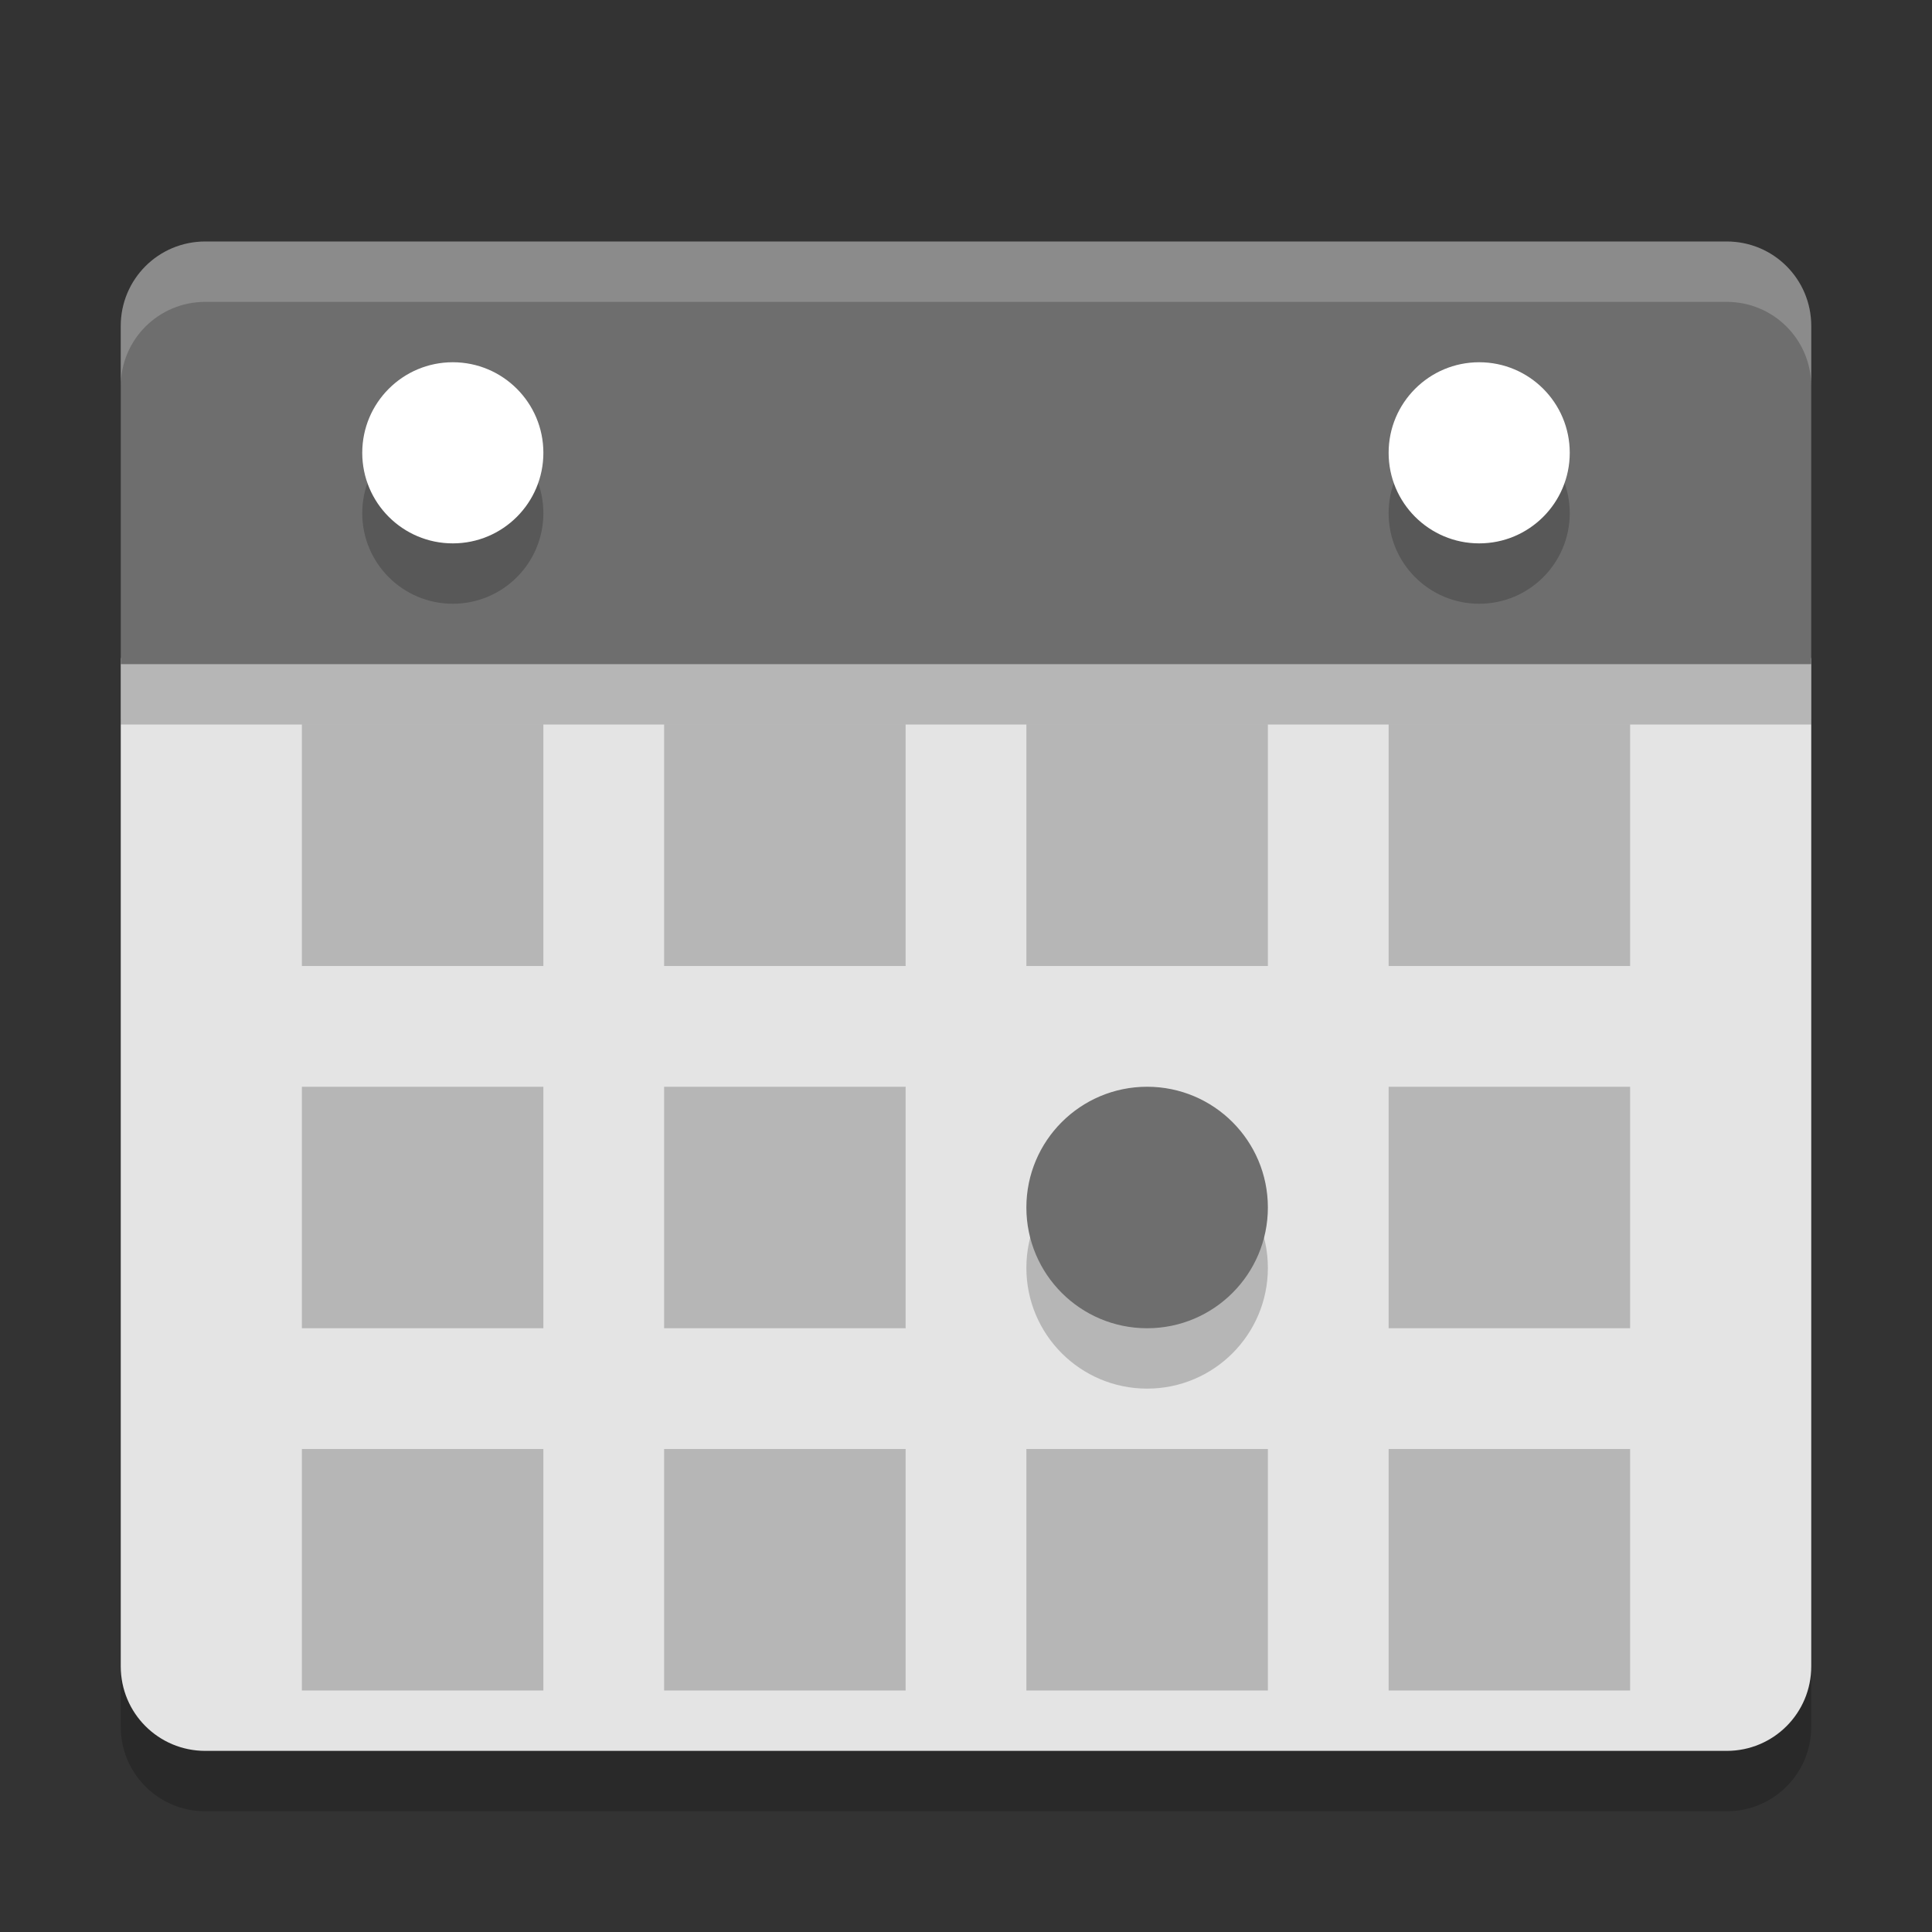 <svg xmlns="http://www.w3.org/2000/svg" width="32" height="32" version="1">
 <rect width="100%" height="100%" fill="#333333" stroke="none"/>
 <path d="M 2,11.9 2,28.6 C 2,29.375 2.625,30 3.4,30 L 28.6,30 C 29.375,30 30,29.375 30,28.6 L 30,11.9 Z" style="opacity:0.2"/>
 <path style="fill:#e4e4e4" d="M 2,10.9 2,27.6 C 2,28.375 2.625,29 3.4,29 L 28.6,29 C 29.375,29 30,28.375 30,27.6 L 30,10.9 Z"/>
 <path style="opacity:0.2" d="M 30,12 30,6.4 C 30,5.624 29.376,5 28.6,5 L 3.4,5 C 2.624,5 2,5.624 2,6.4 L 2,12 Z"/>
 <path d="M 30,11 30,5.4 C 30,4.624 29.376,4 28.6,4 L 3.4,4 C 2.624,4 2,4.624 2,5.4 L 2,11 Z" style="fill:#6e6e6e"/>
 <rect style="opacity:0.2;fill-rule:evenodd" width="4" height="4" x="17" y="12"/>
 <rect width="4" height="4" x="23" y="12" style="opacity:0.2;fill-rule:evenodd"/>
 <rect width="4" height="4" x="11" y="12" style="opacity:0.2;fill-rule:evenodd"/>
 <rect style="opacity:0.2;fill-rule:evenodd" width="4" height="4" x="5" y="12"/>
 <circle cx="19" cy="21" r="2" style="opacity:0.2;fill-rule:evenodd"/>
 <circle style="fill:#6e6e6e;fill-rule:evenodd" cx="19" cy="20" r="2"/>
 <circle cx="7.5" cy="8.5" r="1.5" style="opacity:0.2;fill-rule:evenodd"/>
 <circle style="fill:#ffffff;fill-rule:evenodd" cx="7.5" cy="7.5" r="1.5"/>
 <circle style="opacity:0.2;fill-rule:evenodd" cx="24.5" cy="8.5" r="1.5"/>
 <circle cx="24.5" cy="7.5" r="1.5" style="fill:#ffffff;fill-rule:evenodd"/>
 <rect style="opacity:0.2;fill-rule:evenodd" width="4" height="4" x="23" y="18"/>
 <rect style="opacity:0.2;fill-rule:evenodd" width="4" height="4" x="11" y="18"/>
 <rect width="4" height="4" x="5" y="18" style="opacity:0.2;fill-rule:evenodd"/>
 <rect width="4" height="4" x="17" y="24" style="opacity:0.2;fill-rule:evenodd"/>
 <rect style="opacity:0.2;fill-rule:evenodd" width="4" height="4" x="23" y="24"/>
 <rect style="opacity:0.2;fill-rule:evenodd" width="4" height="4" x="11" y="24"/>
 <rect width="4" height="4" x="5" y="24" style="opacity:0.2;fill-rule:evenodd"/>
 <path style="fill:#ffffff;opacity:0.2" d="M 3.4 4 C 2.625 4 2 4.625 2 5.4 L 2 6.4 C 2 5.625 2.625 5 3.4 5 L 28.6 5 C 29.375 5 30 5.625 30 6.4 L 30 5.4 C 30 4.625 29.375 4 28.6 4 L 3.4 4 z"/>
</svg>

